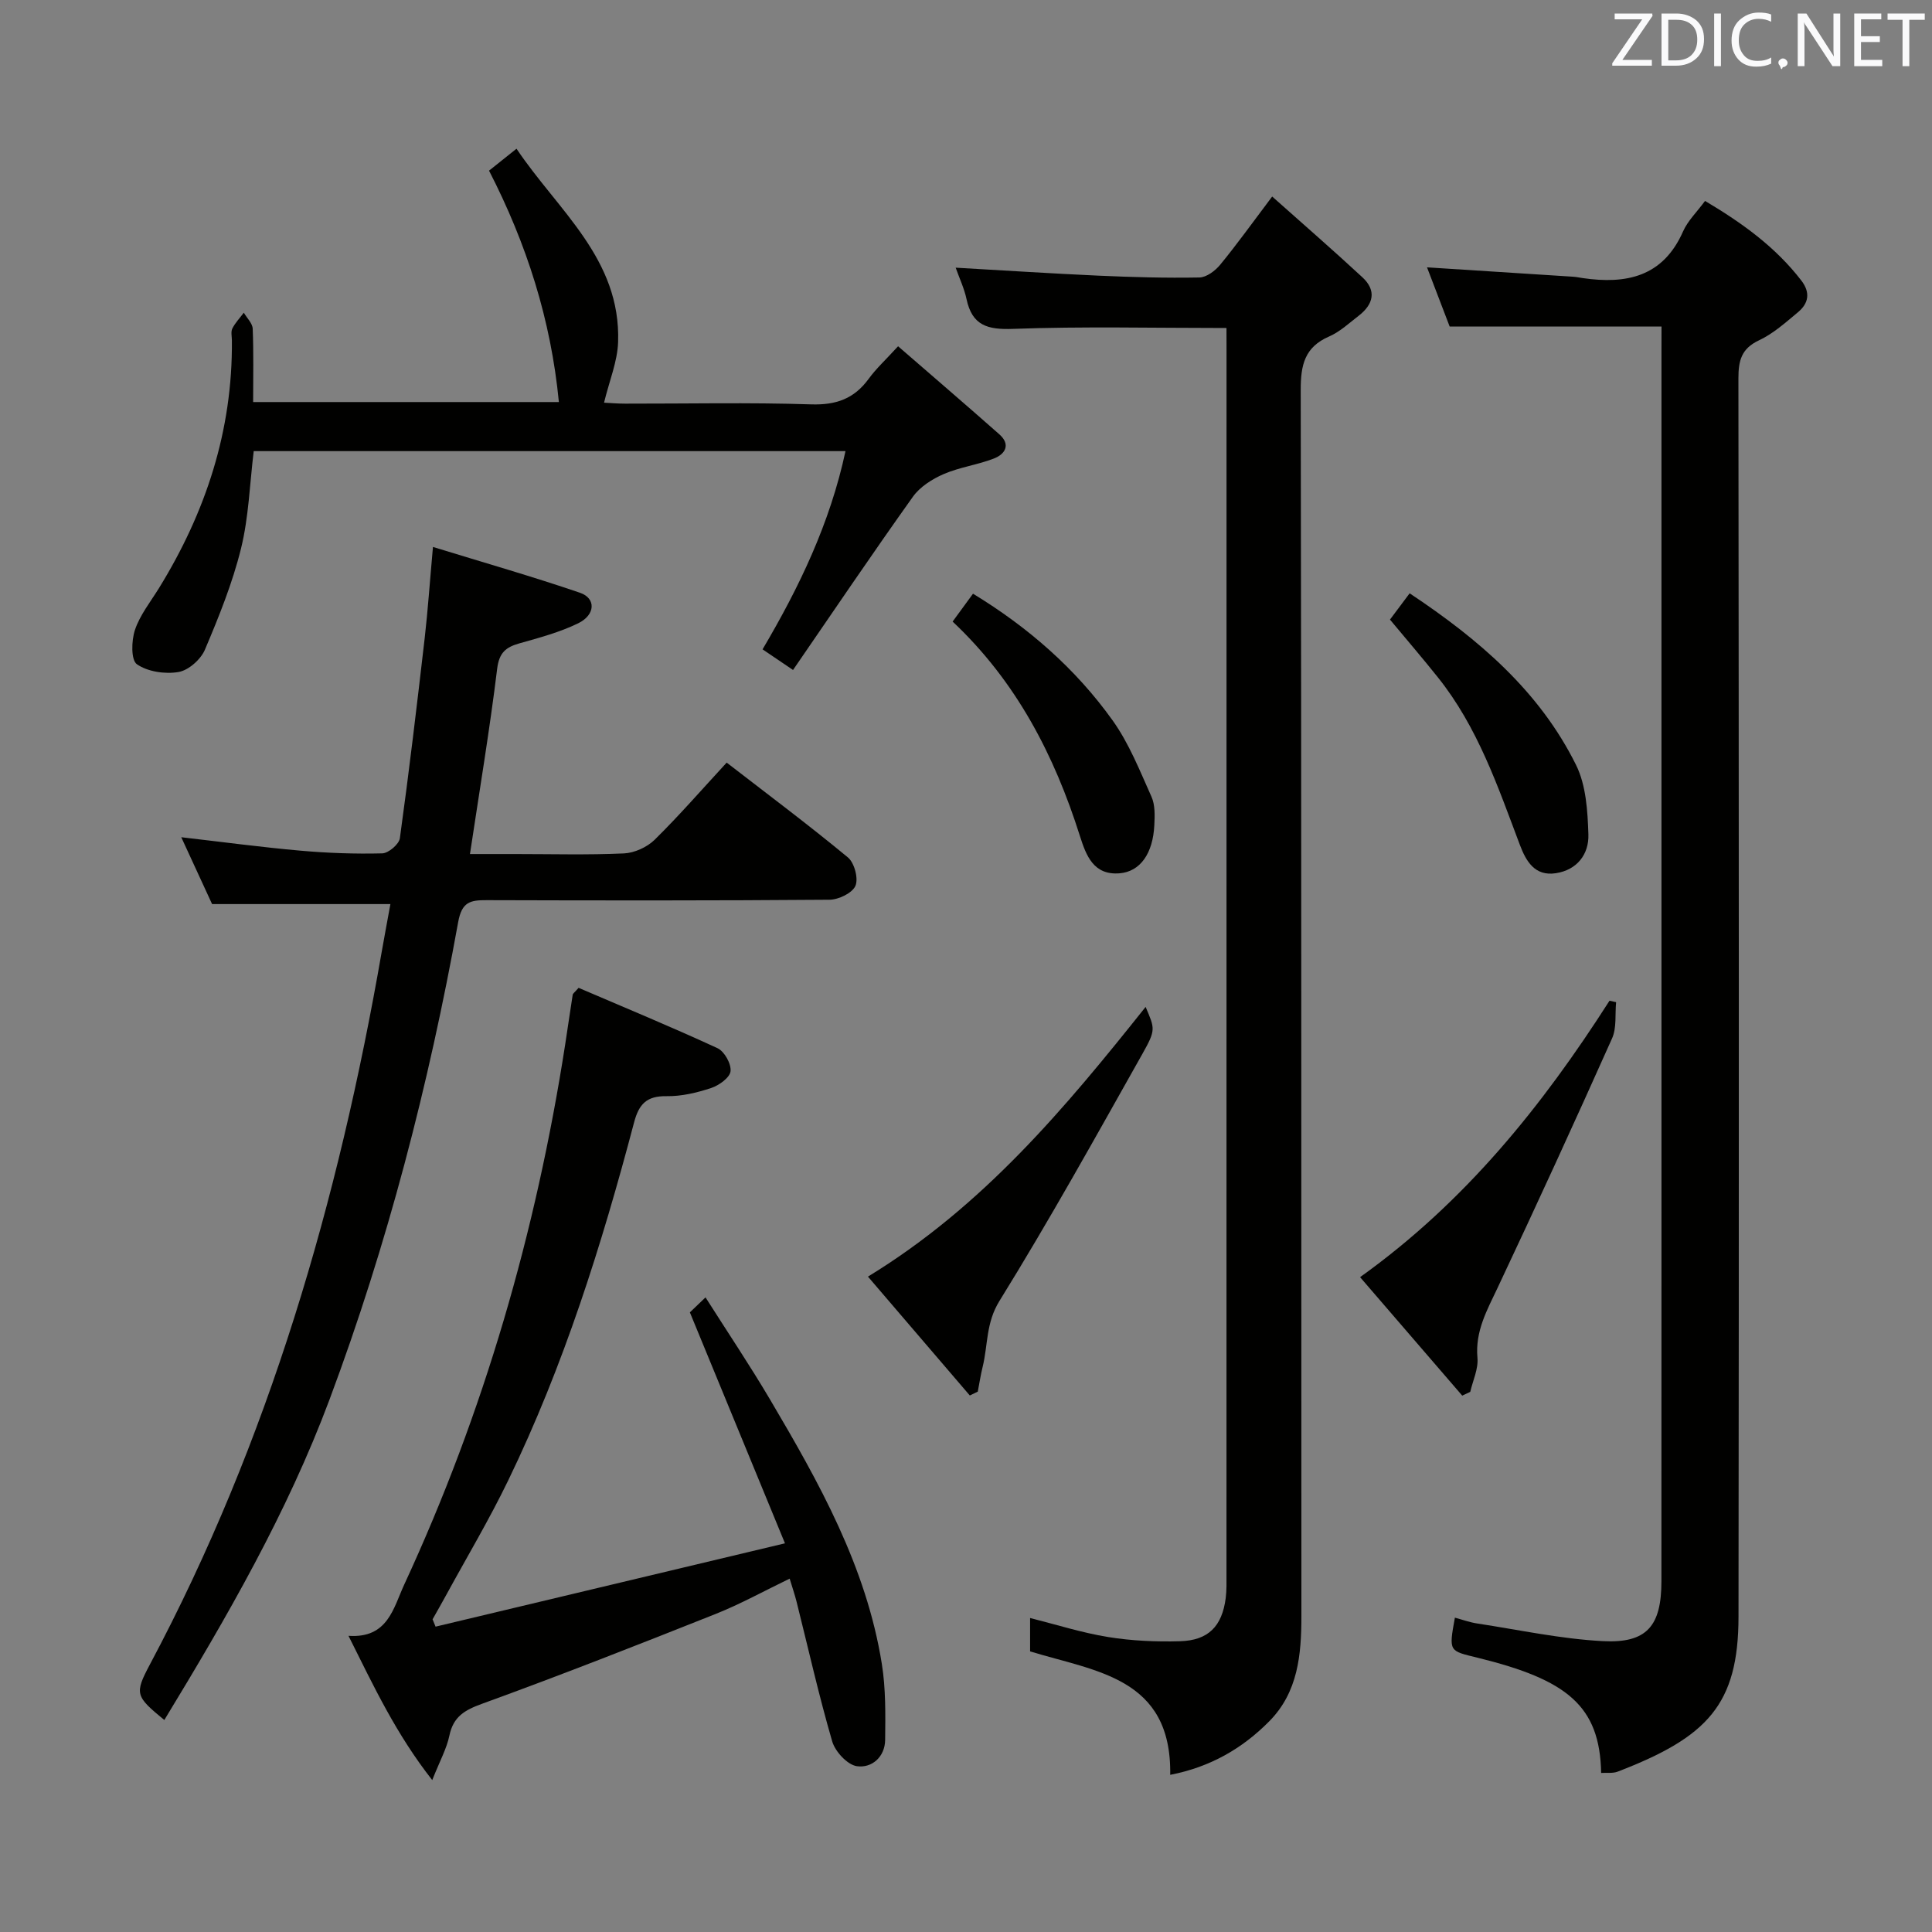 <svg enable-background="new 0 0 400 400" viewBox="0 0 400 400" xmlns="http://www.w3.org/2000/svg"><rect x="0" y="0" width="400" height="400" fill="#808080" stroke="none"/><g fill="#010100"><path d="m344 67.61c-14.92 0-29.03 0-43.86 0-1.39-3.63-3.01-7.87-4.69-12.26 10.43.67 20.33 1.3 30.23 1.94.66.04 1.32.18 1.97.28 9.04 1.32 16.66-.23 20.81-9.66.97-2.2 2.86-4.01 4.55-6.31 7.68 4.56 14.6 9.54 19.95 16.5 1.91 2.49 1.49 4.72-.72 6.55-2.55 2.12-5.11 4.43-8.06 5.81-3.69 1.73-4.26 4.25-4.26 7.91.09 85.45.13 170.9.02 256.35-.02 18.23-6.46 24.94-25.02 32.08-1.02.39-2.27.19-3.42.27-.26-13.94-7.11-19.31-25.52-23.84-5.98-1.47-6.06-1.18-4.76-8.31 1.57.42 3.08.98 4.65 1.21 8.65 1.32 17.27 3.19 25.97 3.65 9.13.48 12.14-3.13 12.14-12.41.02-50.97.01-101.94.01-152.91 0-33.81 0-67.63 0-101.44.01-1.79.01-3.59.01-5.41z"/><path d="m253.93 67.91c-15.29 0-29.76-.35-44.2.18-5.31.2-8.46-.71-9.62-6.16-.47-2.21-1.47-4.31-2.25-6.51 10.05.57 19.79 1.21 29.53 1.65 6.97.31 13.96.51 20.93.38 1.47-.03 3.27-1.38 4.3-2.63 3.46-4.21 6.65-8.66 10.77-14.13 6.44 5.74 12.65 11.13 18.68 16.72 3 2.78 2.27 5.62-.78 7.97-1.97 1.52-3.87 3.31-6.1 4.28-5.09 2.2-5.9 5.92-5.89 11.09.16 84.62.1 169.24.14 253.86 0 7.99-.7 15.75-6.66 21.77-5.57 5.63-12.2 9.47-20.5 11.08.32-20.19-15.44-21.38-29.01-25.56 0-2.14 0-4.41 0-6.91 5.41 1.36 10.73 3.06 16.17 3.94 4.88.79 9.91 1.01 14.86.87 5.88-.17 8.71-3.09 9.47-8.92.21-1.64.16-3.33.16-4.99.01-84.45.01-168.9.01-253.36-.01-1.61-.01-3.24-.01-4.62z"/><path d="m89.64 113.24c10.7 3.29 20.66 6.14 30.45 9.49 3.33 1.14 3.2 4.56-.37 6.31-3.83 1.87-8.05 2.99-12.18 4.16-2.83.8-4.2 1.93-4.61 5.27-1.53 12.5-3.61 24.93-5.63 38.35h9.39c7.5 0 15 .21 22.49-.13 2.18-.1 4.77-1.28 6.34-2.81 5.09-5.01 9.79-10.42 14.93-15.99 8.46 6.54 16.94 12.88 25.09 19.62 1.35 1.11 2.22 4.37 1.57 5.89-.64 1.49-3.49 2.87-5.38 2.88-23.66.19-47.32.16-70.97.09-3.35-.01-5.14.31-5.9 4.54-6.09 33.69-14.63 66.73-26.64 98.86-8.78 23.48-21.22 45-34.2 66.34-5.97-4.91-6.22-5.42-2.98-11.51 24.69-46.36 39.04-96.07 47.99-147.54.56-3.23 1.18-6.46 1.8-9.88-12.23 0-24.08 0-36.92 0-1.78-3.86-4.02-8.72-6.38-13.84 8.6.99 16.62 2.07 24.67 2.78 5.62.5 11.3.7 16.94.56 1.29-.03 3.48-1.89 3.65-3.14 1.91-13.82 3.55-27.67 5.15-41.53.65-5.72 1.04-11.46 1.7-18.77z"/><path d="m142.83 271.71c.36-.34 1.43-1.37 3.24-3.1 4.62 7.28 9.2 14.1 13.37 21.16 10.15 17.19 19.92 34.61 23.13 54.7.83 5.16.75 10.5.69 15.76-.04 3.54-2.78 5.89-5.86 5.44-1.96-.29-4.48-3.01-5.1-5.13-2.78-9.55-4.96-19.27-7.38-28.93-.36-1.44-.85-2.85-1.43-4.77-5.23 2.52-10.15 5.25-15.32 7.31-16.04 6.38-32.1 12.69-48.32 18.58-3.64 1.32-5.99 2.66-6.81 6.61-.56 2.69-1.96 5.2-3.55 9.21-7.51-9.57-12.07-19.34-17.34-29.87 8.17.56 9.29-5.76 11.55-10.63 16.5-35.64 27.29-73 33.31-111.77.53-3.44 1.02-6.88 1.56-10.32.04-.27.4-.49 1.22-1.44 9.44 4.05 19.2 8.08 28.77 12.5 1.42.66 2.87 3.25 2.69 4.77-.15 1.33-2.38 2.93-4.01 3.47-2.96.98-6.15 1.74-9.24 1.69-4.09-.06-5.71 1.6-6.72 5.43-6.7 25.39-14.57 50.4-26.05 74.1-3.97 8.21-8.66 16.06-13.03 24.08-.86 1.58-1.76 3.13-2.64 4.7.21.51.41 1.02.62 1.52 23.55-5.61 47.1-11.23 72.34-17.25-6.85-16.61-13.06-31.7-19.69-47.82z"/><path d="m175.05 93.4c-41.06 0-81.65 0-122.52 0-.83 6.82-1.03 13.66-2.63 20.16-1.77 7.17-4.58 14.12-7.47 20.94-.86 2.03-3.39 4.28-5.46 4.63-2.78.48-6.38-.05-8.62-1.6-1.25-.86-1.15-4.91-.41-7.11 1.03-3.07 3.19-5.78 4.94-8.6 9.72-15.74 15.3-32.7 15.13-51.35-.01-.83-.24-1.8.1-2.47.6-1.18 1.56-2.18 2.37-3.26.64 1.11 1.79 2.19 1.84 3.32.2 4.94.09 9.9.09 15.18h63.3c-1.65-17.05-6.66-32.73-14.46-47.91 1.7-1.36 3.36-2.69 5.69-4.54 8.56 12.79 21.64 22.79 21.03 40.07-.14 4-1.8 7.94-2.91 12.51 1.02.05 2.7.2 4.38.2 12.83.02 25.66-.27 38.48.15 5.18.17 8.92-1.16 11.93-5.29 1.55-2.13 3.54-3.95 6.09-6.74 7.05 6.12 14.05 12.12 20.96 18.23 2.4 2.12 1.23 4.1-1.12 5.01-3.38 1.32-7.11 1.79-10.42 3.23-2.37 1.03-4.89 2.63-6.35 4.68-8.38 11.75-16.46 23.71-24.82 35.87-2.63-1.78-4.38-2.96-6.31-4.27 7.61-12.89 13.97-26.12 17.17-41.04z"/><path d="m179.7 264.31c23.92-14.6 40.89-35.01 57.49-55.84 1.89 4.5 2.18 4.67-.65 9.69-9.67 17.18-19.24 34.43-29.61 51.18-2.83 4.56-2.37 9.11-3.48 13.64-.42 1.69-.68 3.43-1.01 5.14-.55.27-1.1.53-1.65.8-6.9-8.06-13.81-16.11-21.09-24.61z"/><path d="m281.59 264.42c21.8-15.6 37.74-35.49 51.64-57.23.46.1.92.2 1.37.3-.25 2.51.14 5.31-.84 7.5-7.72 17.27-15.6 34.47-23.67 51.58-2.21 4.68-4.7 9.04-4.2 14.56.21 2.28-.95 4.69-1.49 7.04-.55.26-1.11.52-1.66.78-6.95-8.05-13.9-16.12-21.15-24.53z"/><path d="m197.23 128.69c1.65-2.26 2.82-3.85 4.22-5.77 11.39 6.93 21.23 15.5 28.91 26.24 3.4 4.76 5.62 10.4 8.04 15.79.77 1.71.69 3.92.59 5.89-.28 5.86-2.91 9.62-7.2 9.97-5.38.43-6.91-3.65-8.21-7.74-5.29-16.71-13.14-31.95-26.35-44.38z"/><path d="m287.78 128.28c1.36-1.82 2.62-3.5 4.07-5.44 14.31 9.51 26.87 20.24 34.45 35.53 2.09 4.21 2.4 9.54 2.56 14.39.13 4.08-2.32 7.35-6.74 8.03-4.38.67-6.18-2.51-7.46-5.9-4.56-12.09-8.73-24.37-16.96-34.65-3.1-3.89-6.34-7.66-9.92-11.96z"/></g><path d="m342.2 3.2-6.3 9.2h6.1v1.2h-8.2v-.5l6.2-9.1h-5.7v-1.2h7.8v.4z" fill="#fafafb"/><path d="m344 13.7v-10.9h3.1c1.6 0 3 .5 4.1 1.4 1.1 1 1.6 2.2 1.6 3.9s-.5 3-1.6 4-2.5 1.5-4.2 1.5h-3zm1.4-9.6v8.4h1.6c1.4 0 2.5-.4 3.2-1.1.8-.8 1.2-1.8 1.2-3.2s-.4-2.4-1.2-3.1-1.8-1-3.1-1z" fill="#fafafb"/><path d="m356.3 2.8v10.9h-1.4v-10.9z" fill="#fafafb"/><path d="m366.6 13.2c-.8.4-1.8.6-3 .6-1.6 0-2.8-.5-3.7-1.5s-1.4-2.3-1.4-3.9c0-1.7.5-3.2 1.6-4.2s2.4-1.6 4-1.6c1 0 1.9.1 2.6.4v1.5c-.8-.4-1.6-.6-2.6-.6-1.2 0-2.2.4-3 1.2s-1.1 1.9-1.1 3.3c0 1.3.4 2.3 1.1 3.1s1.6 1.1 2.8 1.1c1.1 0 2-.2 2.8-.7v1.3z" fill="#fafafb"/><path d="m368.2 13c0-.3.1-.5.3-.6.2-.2.4-.3.6-.3.3 0 .5.1.7.3s.3.4.3.6-.1.5-.3.6c-.2.2-.4.3-.7.3-.3 1-.5-.1-.6-.3-.2-.2-.3-.4-.3-.6z" fill="#fafafb"/><path d="m381.1 13.7h-1.7l-5.5-8.4c-.2-.2-.3-.5-.4-.7 0 .2.1.8.1 1.5v7.6h-1.4v-10.9h1.8l5.3 8.3c.3.4.4.6.4.8 0-.3-.1-.8-.1-1.6v-7.5h1.4v10.9z" fill="#fafafb"/><path d="m389.7 13.7h-5.8v-10.9h5.6v1.2h-4.2v3.5h3.9v1.2h-3.9v3.7h4.4z" fill="#fafafb"/><path d="m398.4 4.1h-3.1v9.6h-1.4v-9.6h-3.1v-1.3h7.7v1.3z" fill="#fafafb"/></svg>
